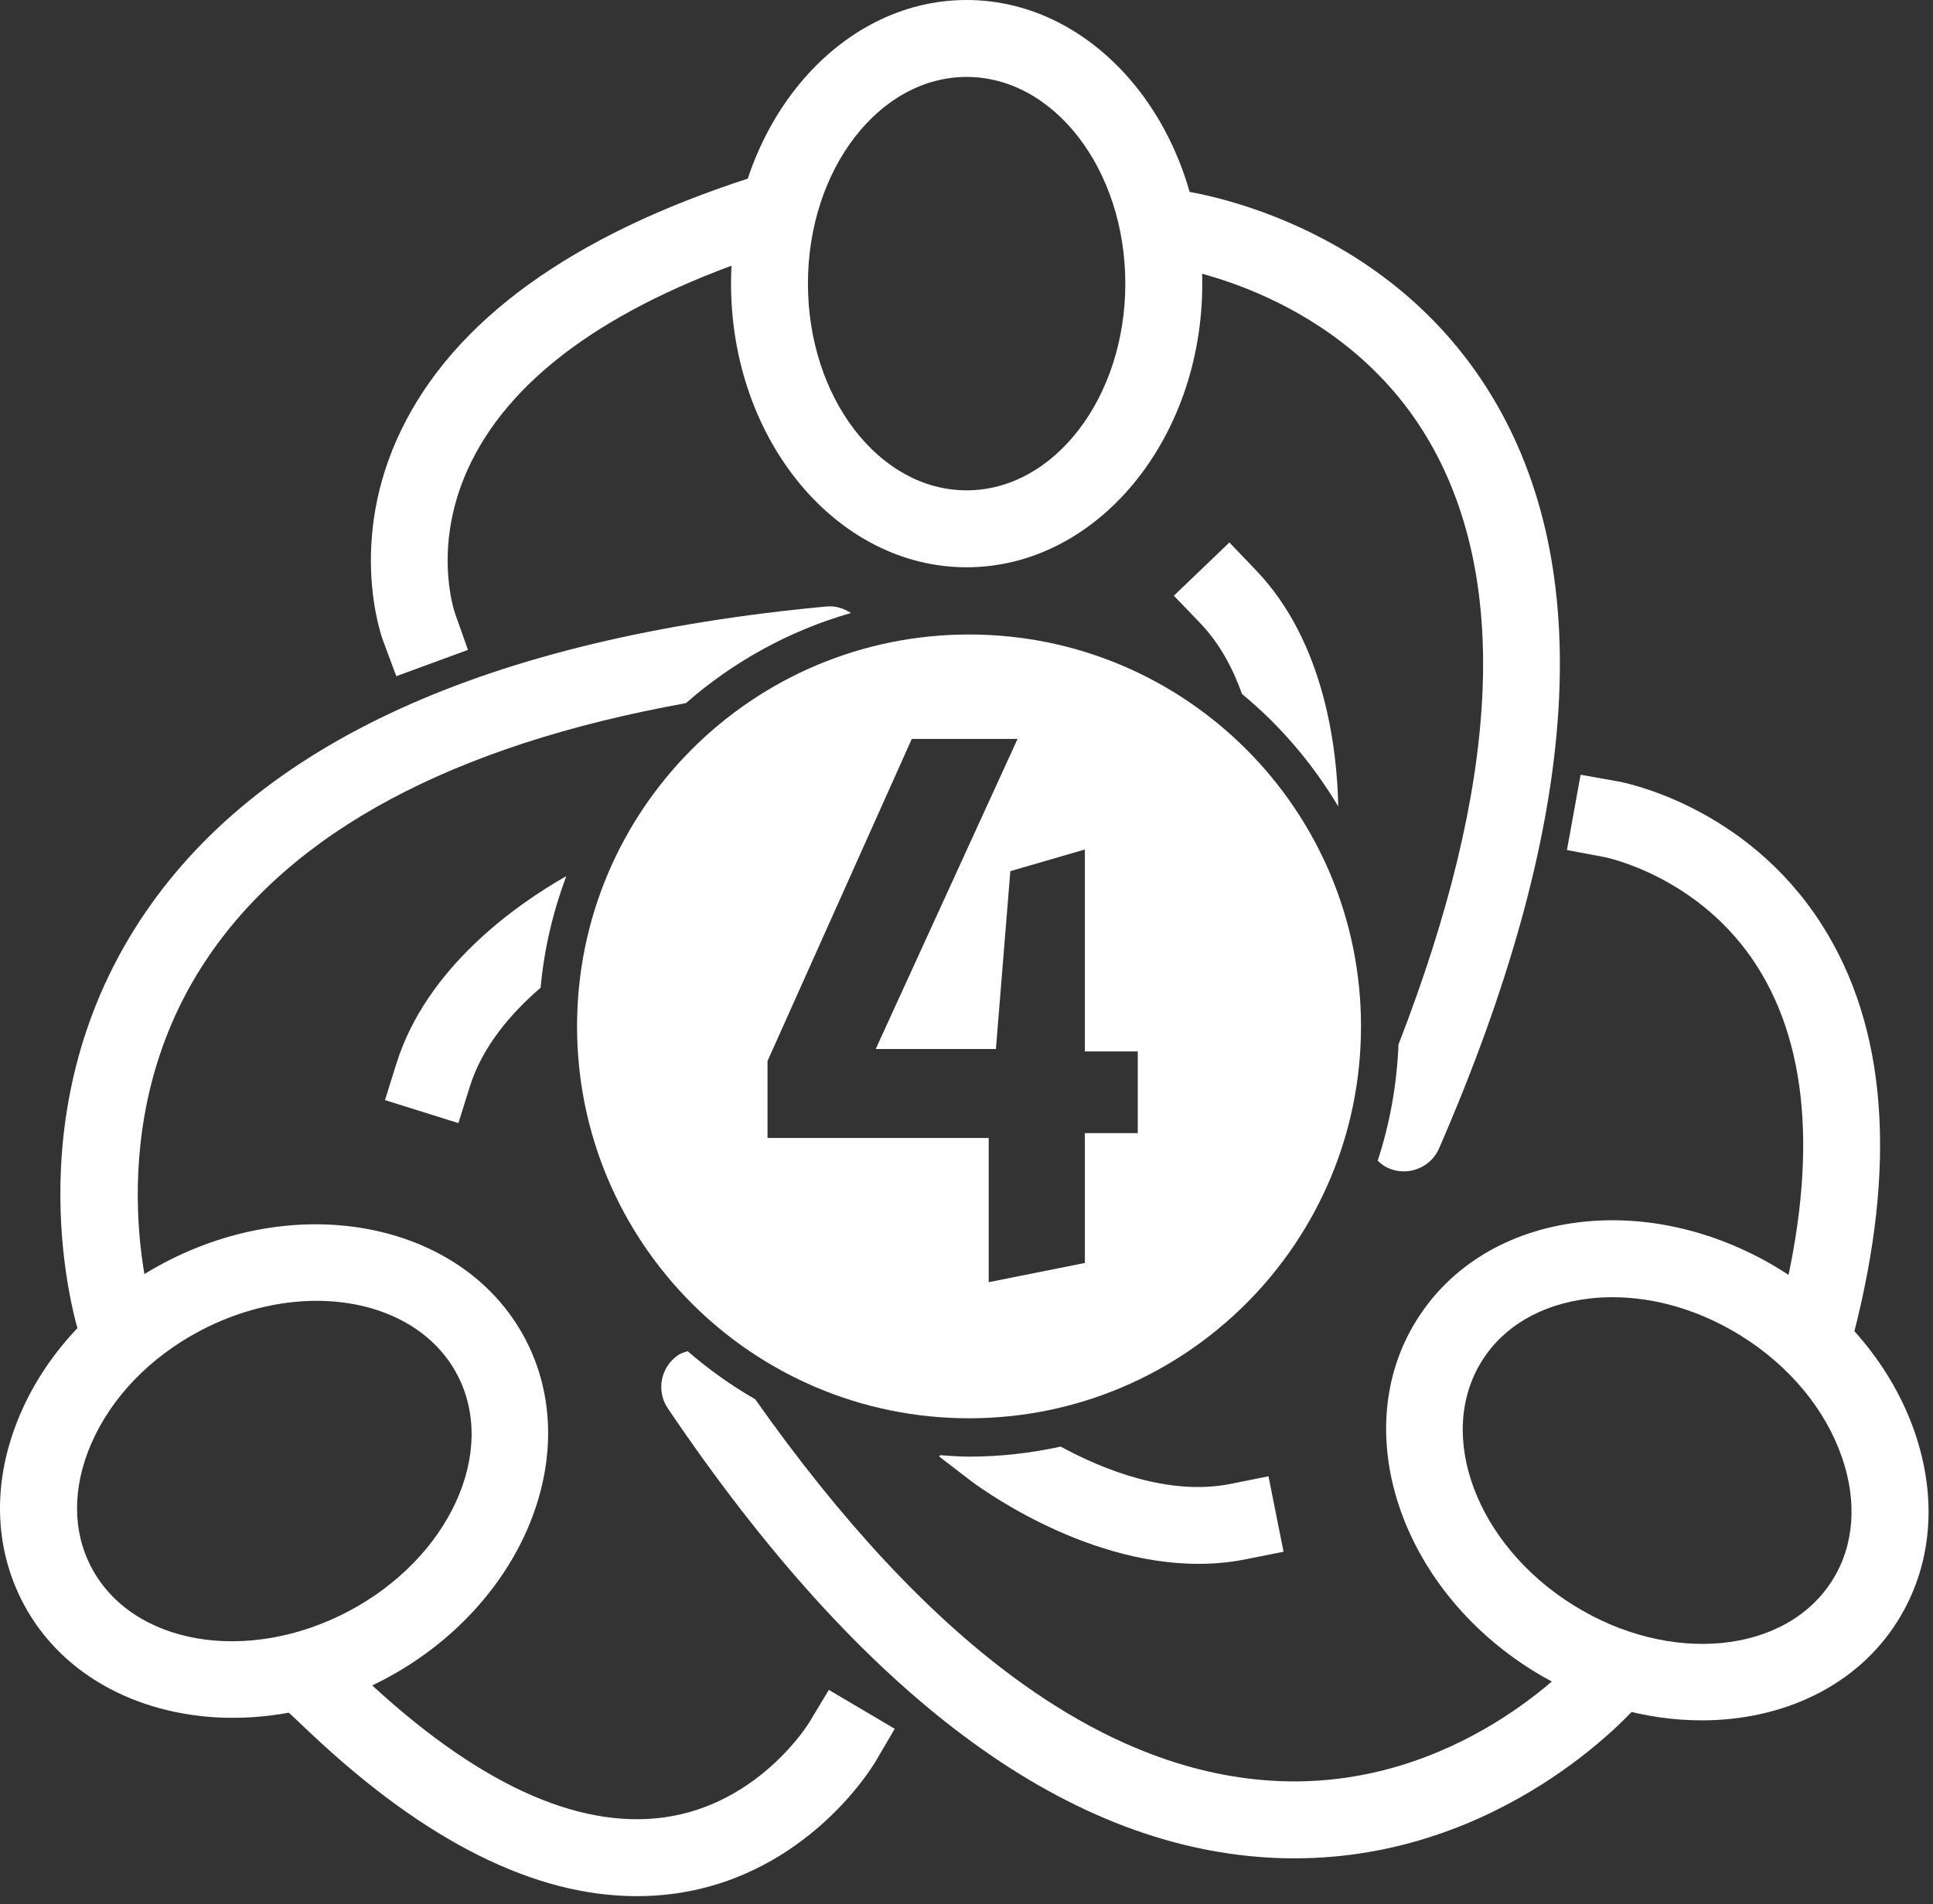 <svg width="68" height="67" viewBox="0 0 68 67" fill="none" xmlns="http://www.w3.org/2000/svg">
<rect x="0" y="0" width="68" height="67" fill="#333333" stroke="none"/>
<path d="M34.005 19.96C29.434 19.96 25.717 15.483 25.717 9.98C25.717 4.477 29.434 0 34.005 0C38.574 0 42.294 4.477 42.294 9.98C42.294 15.483 38.574 19.96 34.005 19.96ZM34.005 2.707C30.926 2.707 28.422 5.969 28.422 9.98C28.422 13.991 30.926 17.253 34.005 17.253C37.082 17.253 39.587 13.991 39.587 9.98C39.587 5.969 37.082 2.707 34.005 2.707Z" fill="white"/>
<path d="M8.194 60.443C5.041 60.443 2.194 59.02 0.822 56.42C-0.238 54.412 -0.274 52.039 0.721 49.735C1.672 47.533 3.467 45.651 5.778 44.431C10.642 41.863 16.339 43.06 18.472 47.101C20.605 51.143 18.383 56.521 13.517 59.091C11.782 60.007 9.941 60.443 8.194 60.443ZM12.884 57.893H12.898H12.884ZM11.134 45.771C9.811 45.771 8.39 46.112 7.041 46.824C5.275 47.756 3.912 49.172 3.205 50.808C2.542 52.344 2.545 53.888 3.218 55.156C4.654 57.877 8.706 58.568 12.255 56.697C15.802 54.825 17.52 51.087 16.082 48.364C15.191 46.679 13.296 45.771 11.137 45.771H11.134Z" fill="white"/>
<path d="M59.863 60.532C57.897 60.532 55.81 59.959 53.907 58.771C49.239 55.855 47.411 50.331 49.831 46.455C51.034 44.528 53.069 43.303 55.561 43.005C57.935 42.719 60.47 43.325 62.687 44.709H62.686C64.903 46.092 66.558 48.102 67.347 50.365C68.172 52.735 67.964 55.1 66.763 57.026C65.328 59.323 62.722 60.532 59.863 60.532ZM56.728 45.643C56.444 45.643 56.16 45.659 55.881 45.694C54.221 45.892 52.887 46.671 52.129 47.888C50.498 50.498 51.939 54.351 55.342 56.475C58.739 58.599 62.838 58.204 64.466 55.592C65.227 54.376 65.342 52.836 64.791 51.258C64.203 49.574 62.949 48.063 61.254 47.005C59.828 46.115 58.25 45.643 56.73 45.643L56.728 45.643Z" fill="white"/>
<path d="M64.847 48.337L62.227 47.656L62.569 46.345C63.934 41.102 63.683 36.954 61.823 34.017C59.805 30.828 56.479 30.165 56.446 30.158L55.123 29.909L55.603 27.26L56.929 27.496C57.11 27.529 61.401 28.338 64.077 32.517C66.383 36.118 66.757 41 65.187 47.028L64.847 48.337Z" fill="white"/>
<path d="M13.941 23.792L13.473 22.534C13.421 22.394 12.215 19.048 14.114 15.131C15.986 11.268 20.111 8.286 26.373 6.264L27.661 5.85L28.491 8.424L27.203 8.84C21.709 10.614 18.133 13.107 16.578 16.251C15.162 19.116 15.978 21.5 16.014 21.602L16.462 22.867L13.941 23.792Z" fill="white"/>
<path d="M22.397 66.718C18.823 66.718 14.979 64.802 10.95 61.005L9.965 60.076L11.821 58.106L12.806 59.034C16.718 62.721 20.281 64.37 23.363 63.946C26.701 63.486 28.446 60.642 28.463 60.613L29.157 59.46L31.475 60.829L30.794 61.99C30.698 62.152 28.413 65.96 23.781 66.621C23.325 66.686 22.862 66.718 22.397 66.718Z" fill="white"/>
<path d="M29.934 21.569C29.687 21.409 29.399 21.311 29.086 21.339C17.148 22.451 9.027 26.156 4.948 32.353C0.383 39.289 2.698 46.671 2.798 46.981C2.985 47.552 3.515 47.916 4.085 47.916C4.222 47.916 4.362 47.895 4.499 47.851C5.21 47.623 5.6 46.86 5.374 46.149C5.354 46.085 3.368 39.641 7.231 33.809C10.243 29.26 15.922 26.223 24.128 24.741C25.787 23.288 27.758 22.192 29.934 21.569Z" fill="white"/>
<path d="M43.692 24.419C45.038 25.527 46.178 26.871 47.078 28.375C47.037 26.36 46.609 22.594 44.183 20.064L43.248 19.087L41.295 20.96L42.231 21.936C42.909 22.644 43.37 23.519 43.692 24.419Z" fill="white"/>
<path d="M52.647 14.219C48.854 7.625 41.673 6.712 41.369 6.676C40.624 6.581 39.958 7.119 39.87 7.859C39.781 8.599 40.309 9.272 41.05 9.364C41.111 9.371 47.226 10.184 50.319 15.598C53.126 20.513 52.741 27.624 49.198 36.748C49.138 38.169 48.892 39.542 48.465 40.839C48.575 40.943 48.697 41.04 48.846 41.104C49.021 41.181 49.203 41.216 49.383 41.216C49.906 41.216 50.405 40.912 50.626 40.403C55.506 29.18 56.185 20.369 52.647 14.219V14.219Z" fill="white"/>
<path d="M43.295 52.211C41.11 52.648 38.793 51.704 37.312 50.9C36.273 51.127 35.197 51.253 34.089 51.253C33.746 51.253 33.411 51.224 33.075 51.201L33.039 51.248L34.11 52.072C34.287 52.208 38.003 55.025 42.159 55.025C42.71 55.025 43.268 54.976 43.827 54.864L45.154 54.599L44.623 51.944L43.295 52.211H43.295Z" fill="white"/>
<path d="M57.472 58.096C56.906 57.607 56.051 57.668 55.563 58.235C55.521 58.283 51.304 63.053 44.762 62.657C38.709 62.297 32.591 57.775 26.566 49.233C25.718 48.745 24.923 48.179 24.189 47.541C24.077 47.579 23.962 47.609 23.858 47.679C23.239 48.097 23.075 48.939 23.495 49.557C30.285 59.614 37.386 64.93 44.602 65.359C44.918 65.379 45.231 65.387 45.538 65.387C52.867 65.387 57.411 60.232 57.61 60.004C58.099 59.439 58.037 58.584 57.472 58.096Z" fill="white"/>
<path d="M19.921 30.828V30.827C18.193 31.811 15.013 34.019 13.947 37.417L13.543 38.708L16.126 39.517L16.53 38.225C16.972 36.816 17.978 35.649 19.018 34.753C19.142 33.383 19.457 32.069 19.921 30.828V30.828Z" fill="white"/>
<path fill-rule="evenodd" clip-rule="evenodd" d="M20.3 36.113C20.3 28.498 26.474 22.325 34.09 22.325C41.705 22.325 47.878 28.498 47.878 36.113C47.878 43.729 41.705 49.903 34.09 49.903C26.474 49.903 20.3 43.729 20.3 36.113ZM32.075 26H35.796L30.806 36.91H35.035L35.542 30.652L38.164 29.89V36.995H40.025V39.87H38.164V44.438L34.781 45.114V40.04H27V37.333L32.075 26Z" fill="white"/>
</svg>

